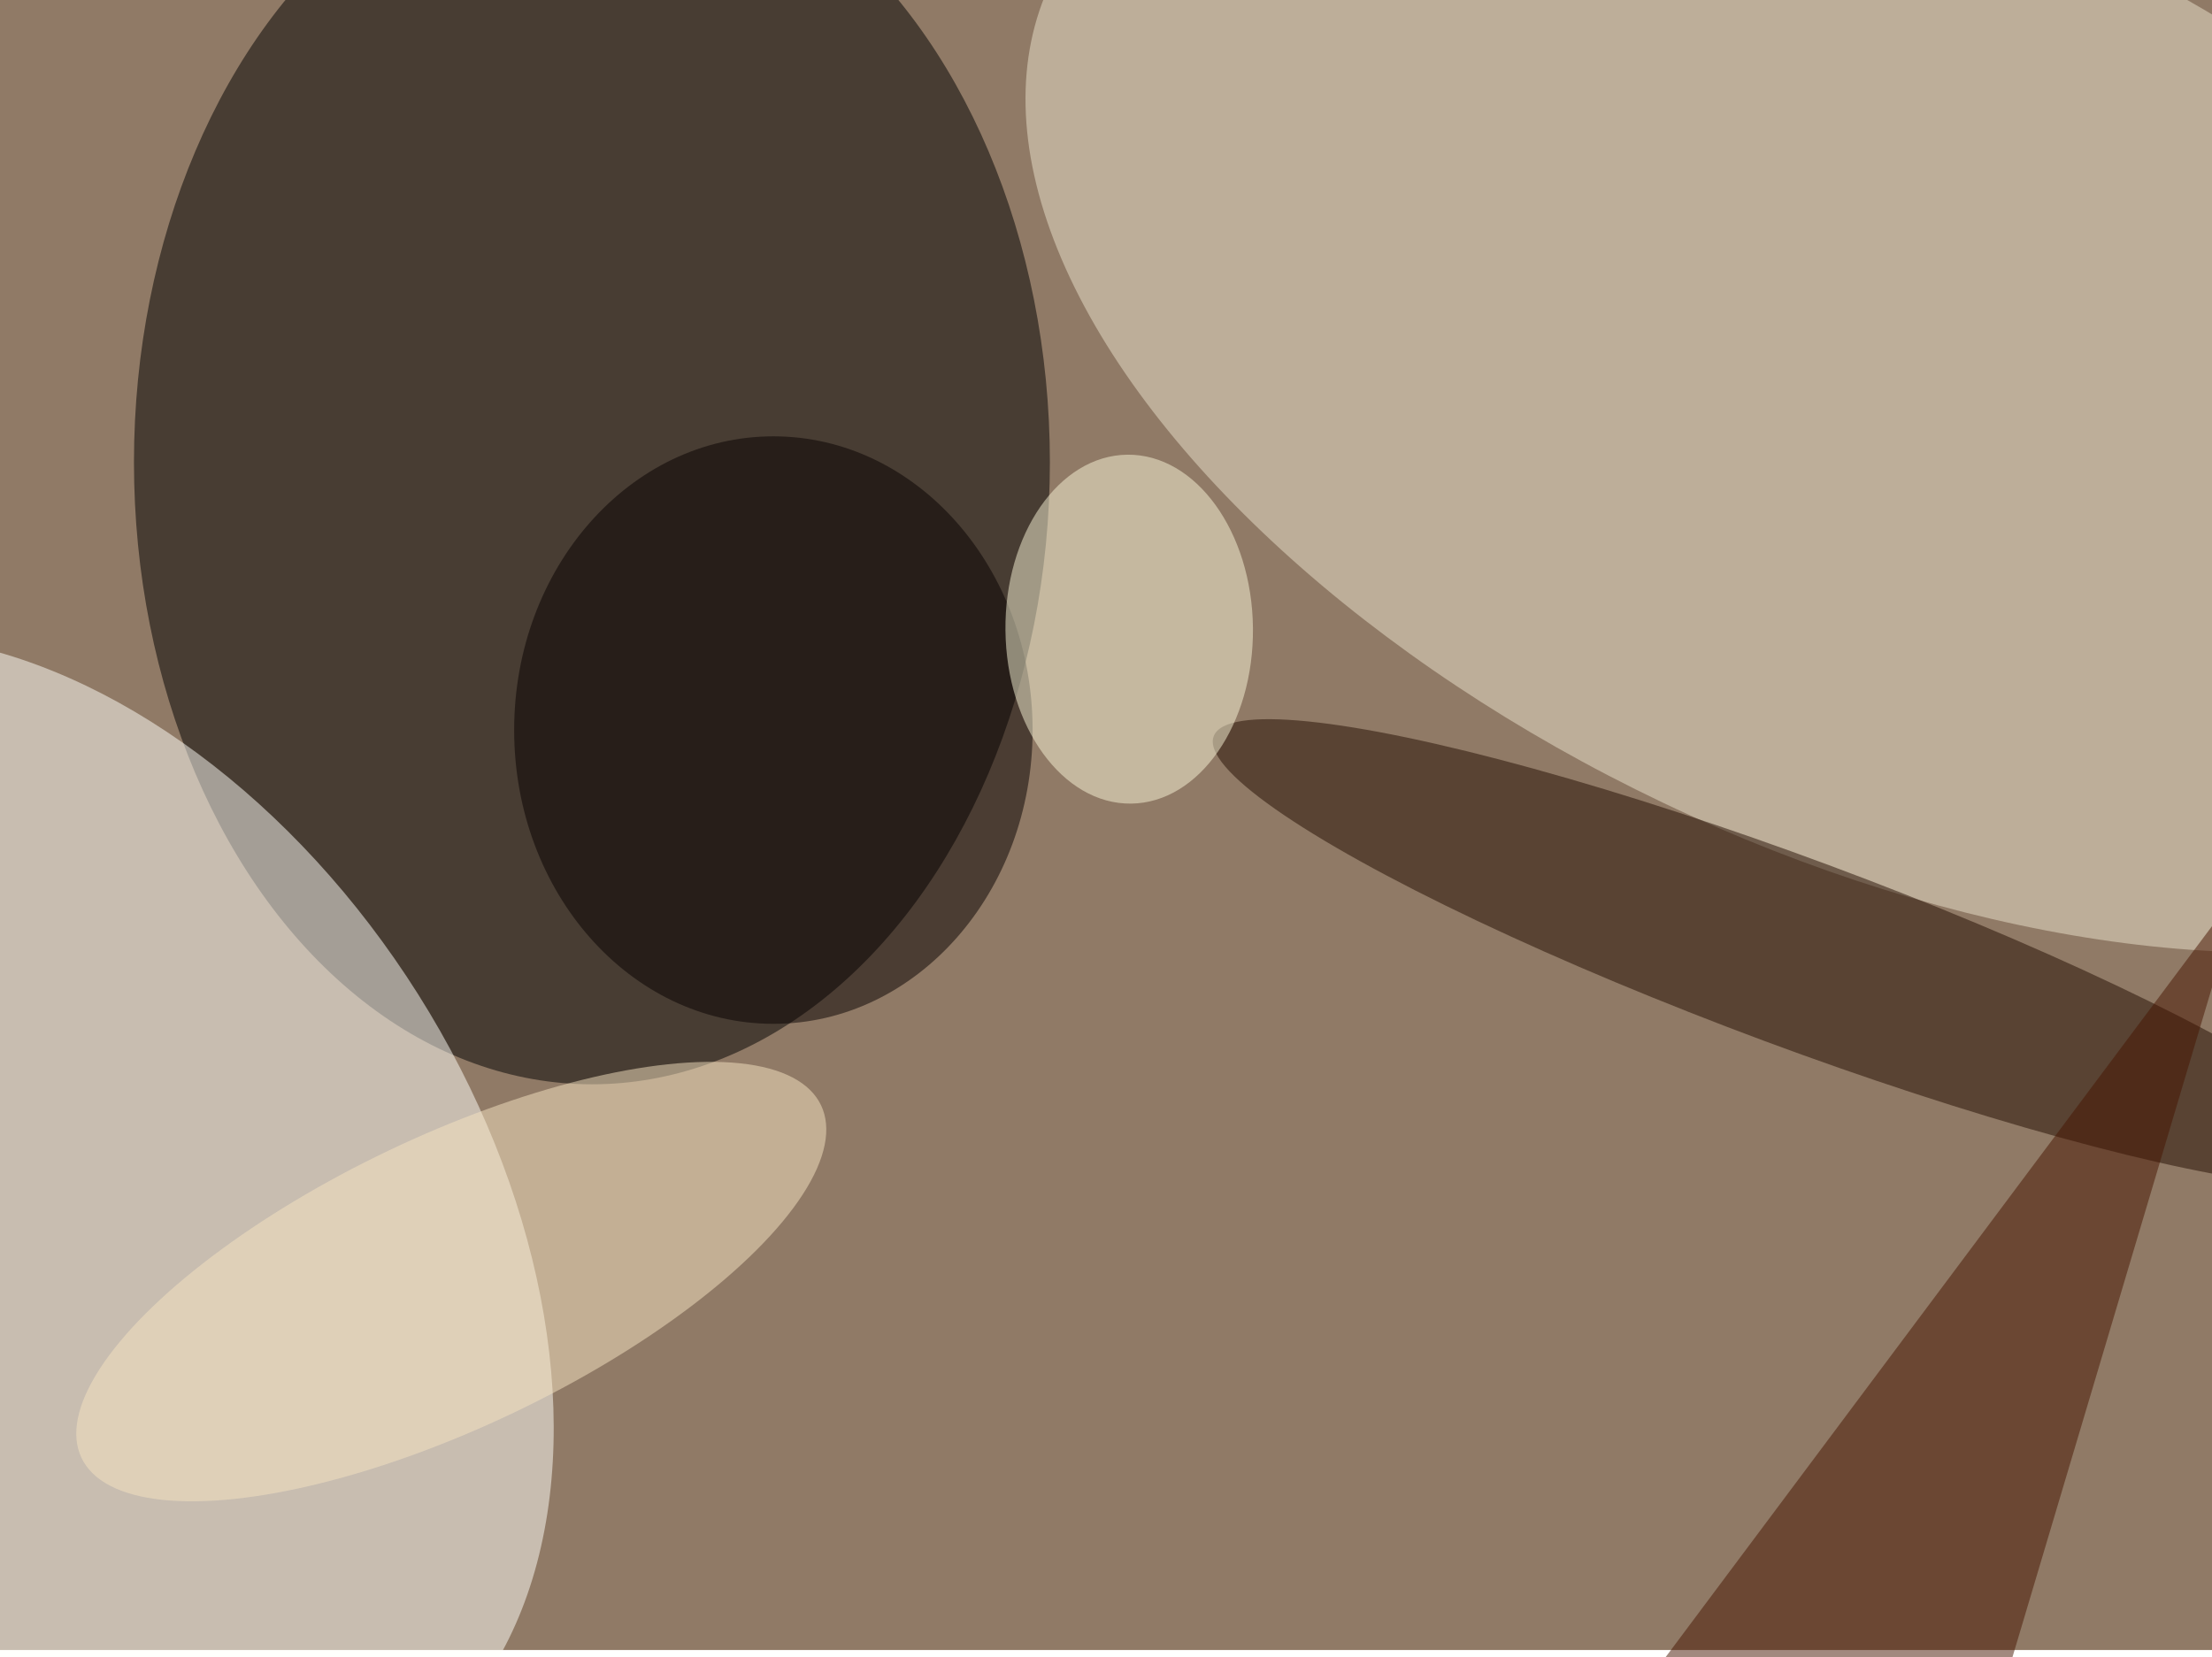 <svg xmlns="http://www.w3.org/2000/svg" viewBox="0 0 3662 2744"><filter id="b"><feGaussianBlur stdDeviation="12" /></filter><path fill="#907a66" d="M0 0h3662v2732H0z"/><g filter="url(#b)" transform="translate(7.2 7.2) scale(14.305)" fill-opacity=".5"><ellipse cx="68" cy="53" rx="53" ry="72"/><ellipse fill="#fffffb" rx="1" ry="1" transform="matrix(42.188 -26.617 39.623 62.801 5.7 141.2)"/><ellipse fill="#ebe3cd" rx="1" ry="1" transform="matrix(-23.777 49.894 -94.578 -45.072 215.7 42.5)"/><ellipse fill="#230d00" rx="1" ry="1" transform="matrix(67.443 25.082 -3.778 10.159 207.4 109.8)"/><ellipse fill="#070000" cx="89" cy="84" rx="30" ry="34"/><ellipse fill="#fbf7d9" rx="1" ry="1" transform="rotate(179.4 64.9 36.5) scale(14.322 20.194)"/><path fill="#461400" d="M231 196l28-94-71 95z"/><ellipse fill="#f6e4c2" rx="1" ry="1" transform="rotate(-115.5 72.5 57.6) scale(16.811 47.411)"/></g></svg>